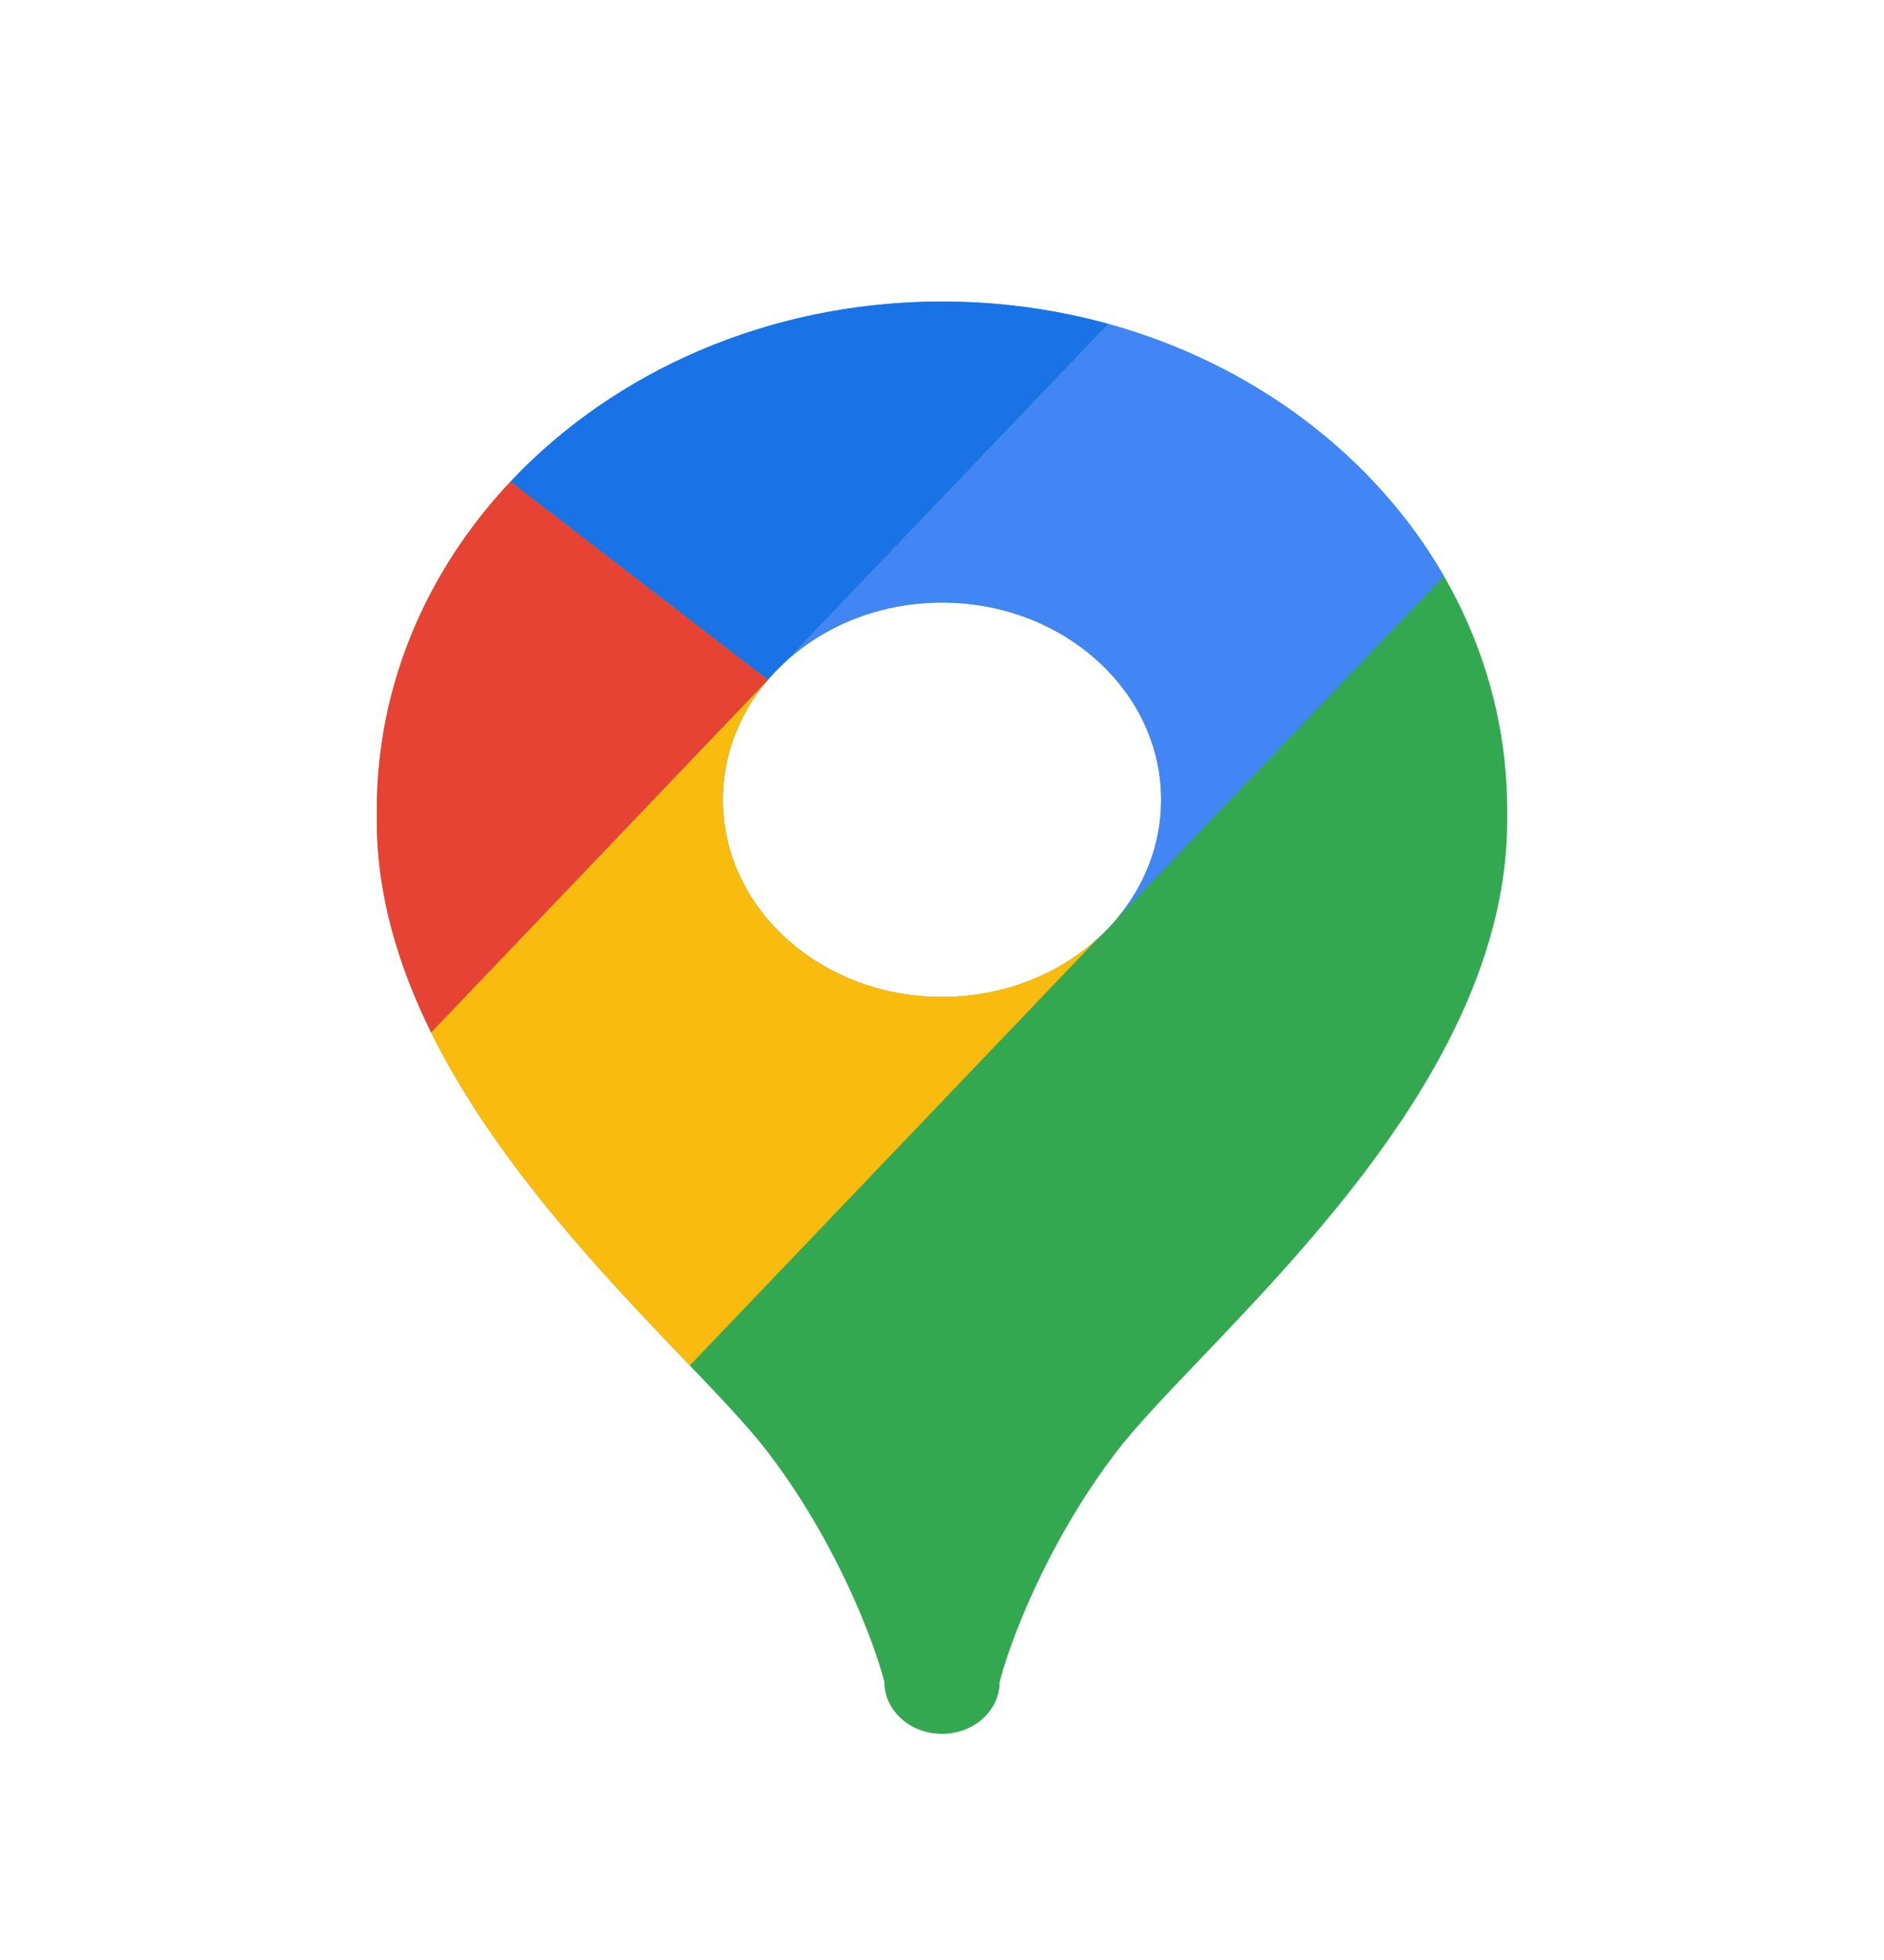 <svg width="25" height="26" viewBox="0 0 25 26" fill="none" xmlns="http://www.w3.org/2000/svg">
    <g filter="url(#filter0_d_10259_261516)">
        <path d="M2 9.467C2 6.853 2 5.546 2.509 4.548C2.956 3.67 3.67 2.956 4.548 2.509C5.546 2 6.853 2 9.467 2H15.533C18.147 2 19.454 2 20.452 2.509C21.33 2.956 22.044 3.67 22.491 4.548C23 5.546 23 6.853 23 9.467V15.533C23 18.147 23 19.454 22.491 20.452C22.044 21.33 21.33 22.044 20.452 22.491C19.454 23 18.147 23 15.533 23H9.467C6.853 23 5.546 23 4.548 22.491C3.67 22.044 2.956 21.33 2.509 20.452C2 19.454 2 18.147 2 15.533V9.467Z"
              fill="white"/>
        <path fill-rule="evenodd" clip-rule="evenodd"
              d="M20 9.746L20 9.783C20 9.799 20 9.814 19.999 9.829C20 9.848 20 9.866 20 9.884C20 12.765 17.563 15.316 15.932 17.023C15.459 17.518 15.054 17.942 14.796 18.283C13.878 19.494 13.393 20.807 13.265 21.312C13.265 21.692 12.923 22 12.5 22C12.077 22 11.735 21.692 11.735 21.312C11.607 20.807 11.122 19.494 10.204 18.283C9.946 17.942 9.541 17.518 9.067 17.023C7.437 15.316 5 12.765 5 9.884C5 9.866 5 9.848 5.001 9.829C5 9.802 5 9.774 5 9.746C5 6.02 8.358 3 12.5 3C16.642 3 20 6.02 20 9.746ZM12.5 12.225C14.106 12.225 15.408 11.053 15.408 9.609C15.408 8.164 14.106 6.993 12.5 6.993C10.894 6.993 9.592 8.164 9.592 9.609C9.592 11.053 10.894 12.225 12.5 12.225Z"
              fill="#34A851"/>
        <path d="M19.161 6.643C18.243 5.052 16.64 3.831 14.703 3.296L10.396 7.803C10.926 7.304 11.672 6.993 12.5 6.993C14.106 6.993 15.408 8.164 15.408 9.609C15.408 10.198 15.191 10.742 14.826 11.18L19.161 6.643Z"
              fill="#4285F5"/>
        <path d="M9.153 17.114C9.125 17.084 9.096 17.053 9.066 17.023C7.991 15.898 6.566 14.406 5.72 12.695L10.197 8.01C9.817 8.452 9.591 9.007 9.591 9.609C9.591 11.053 10.893 12.225 12.499 12.225C13.312 12.225 14.048 11.924 14.576 11.44L9.153 17.114Z"
              fill="#F9BB0E"/>
        <path d="M6.775 5.388C5.668 6.564 5 8.085 5 9.746C5 9.774 5 9.802 5.001 9.83C5 9.848 5 9.866 5 9.884C5 10.866 5.283 11.81 5.721 12.695L10.19 8.018L6.775 5.388Z"
              fill="#E74335"/>
        <path d="M14.704 3.296C14.007 3.104 13.267 3 12.5 3C10.205 3 8.151 3.927 6.775 5.388L10.191 8.018L10.198 8.01C10.26 7.938 10.326 7.869 10.396 7.803L14.704 3.296Z"
              fill="#1A73E6"/>
    </g>
    <defs>
        <filter id="filter0_d_10259_261516" x="-2" y="-1" width="28" height="28" filterUnits="userSpaceOnUse"
                color-interpolation-filters="sRGB">
            <feFlood flood-opacity="0" result="BackgroundImageFix"/>
            <feColorMatrix in="SourceAlpha" type="matrix" values="0 0 0 0 0 0 0 0 0 0 0 0 0 0 0 0 0 0 127 0"
                           result="hardAlpha"/>
            <feOffset dy="1"/>
            <feGaussianBlur stdDeviation="1"/>
            <feColorMatrix type="matrix" values="0 0 0 0 0.063 0 0 0 0 0.094 0 0 0 0 0.157 0 0 0 0.05 0"/>
            <feBlend mode="normal" in2="BackgroundImageFix" result="effect1_dropShadow_10259_261516"/>
            <feBlend mode="normal" in="SourceGraphic" in2="effect1_dropShadow_10259_261516" result="shape"/>
        </filter>
    </defs>
</svg>
